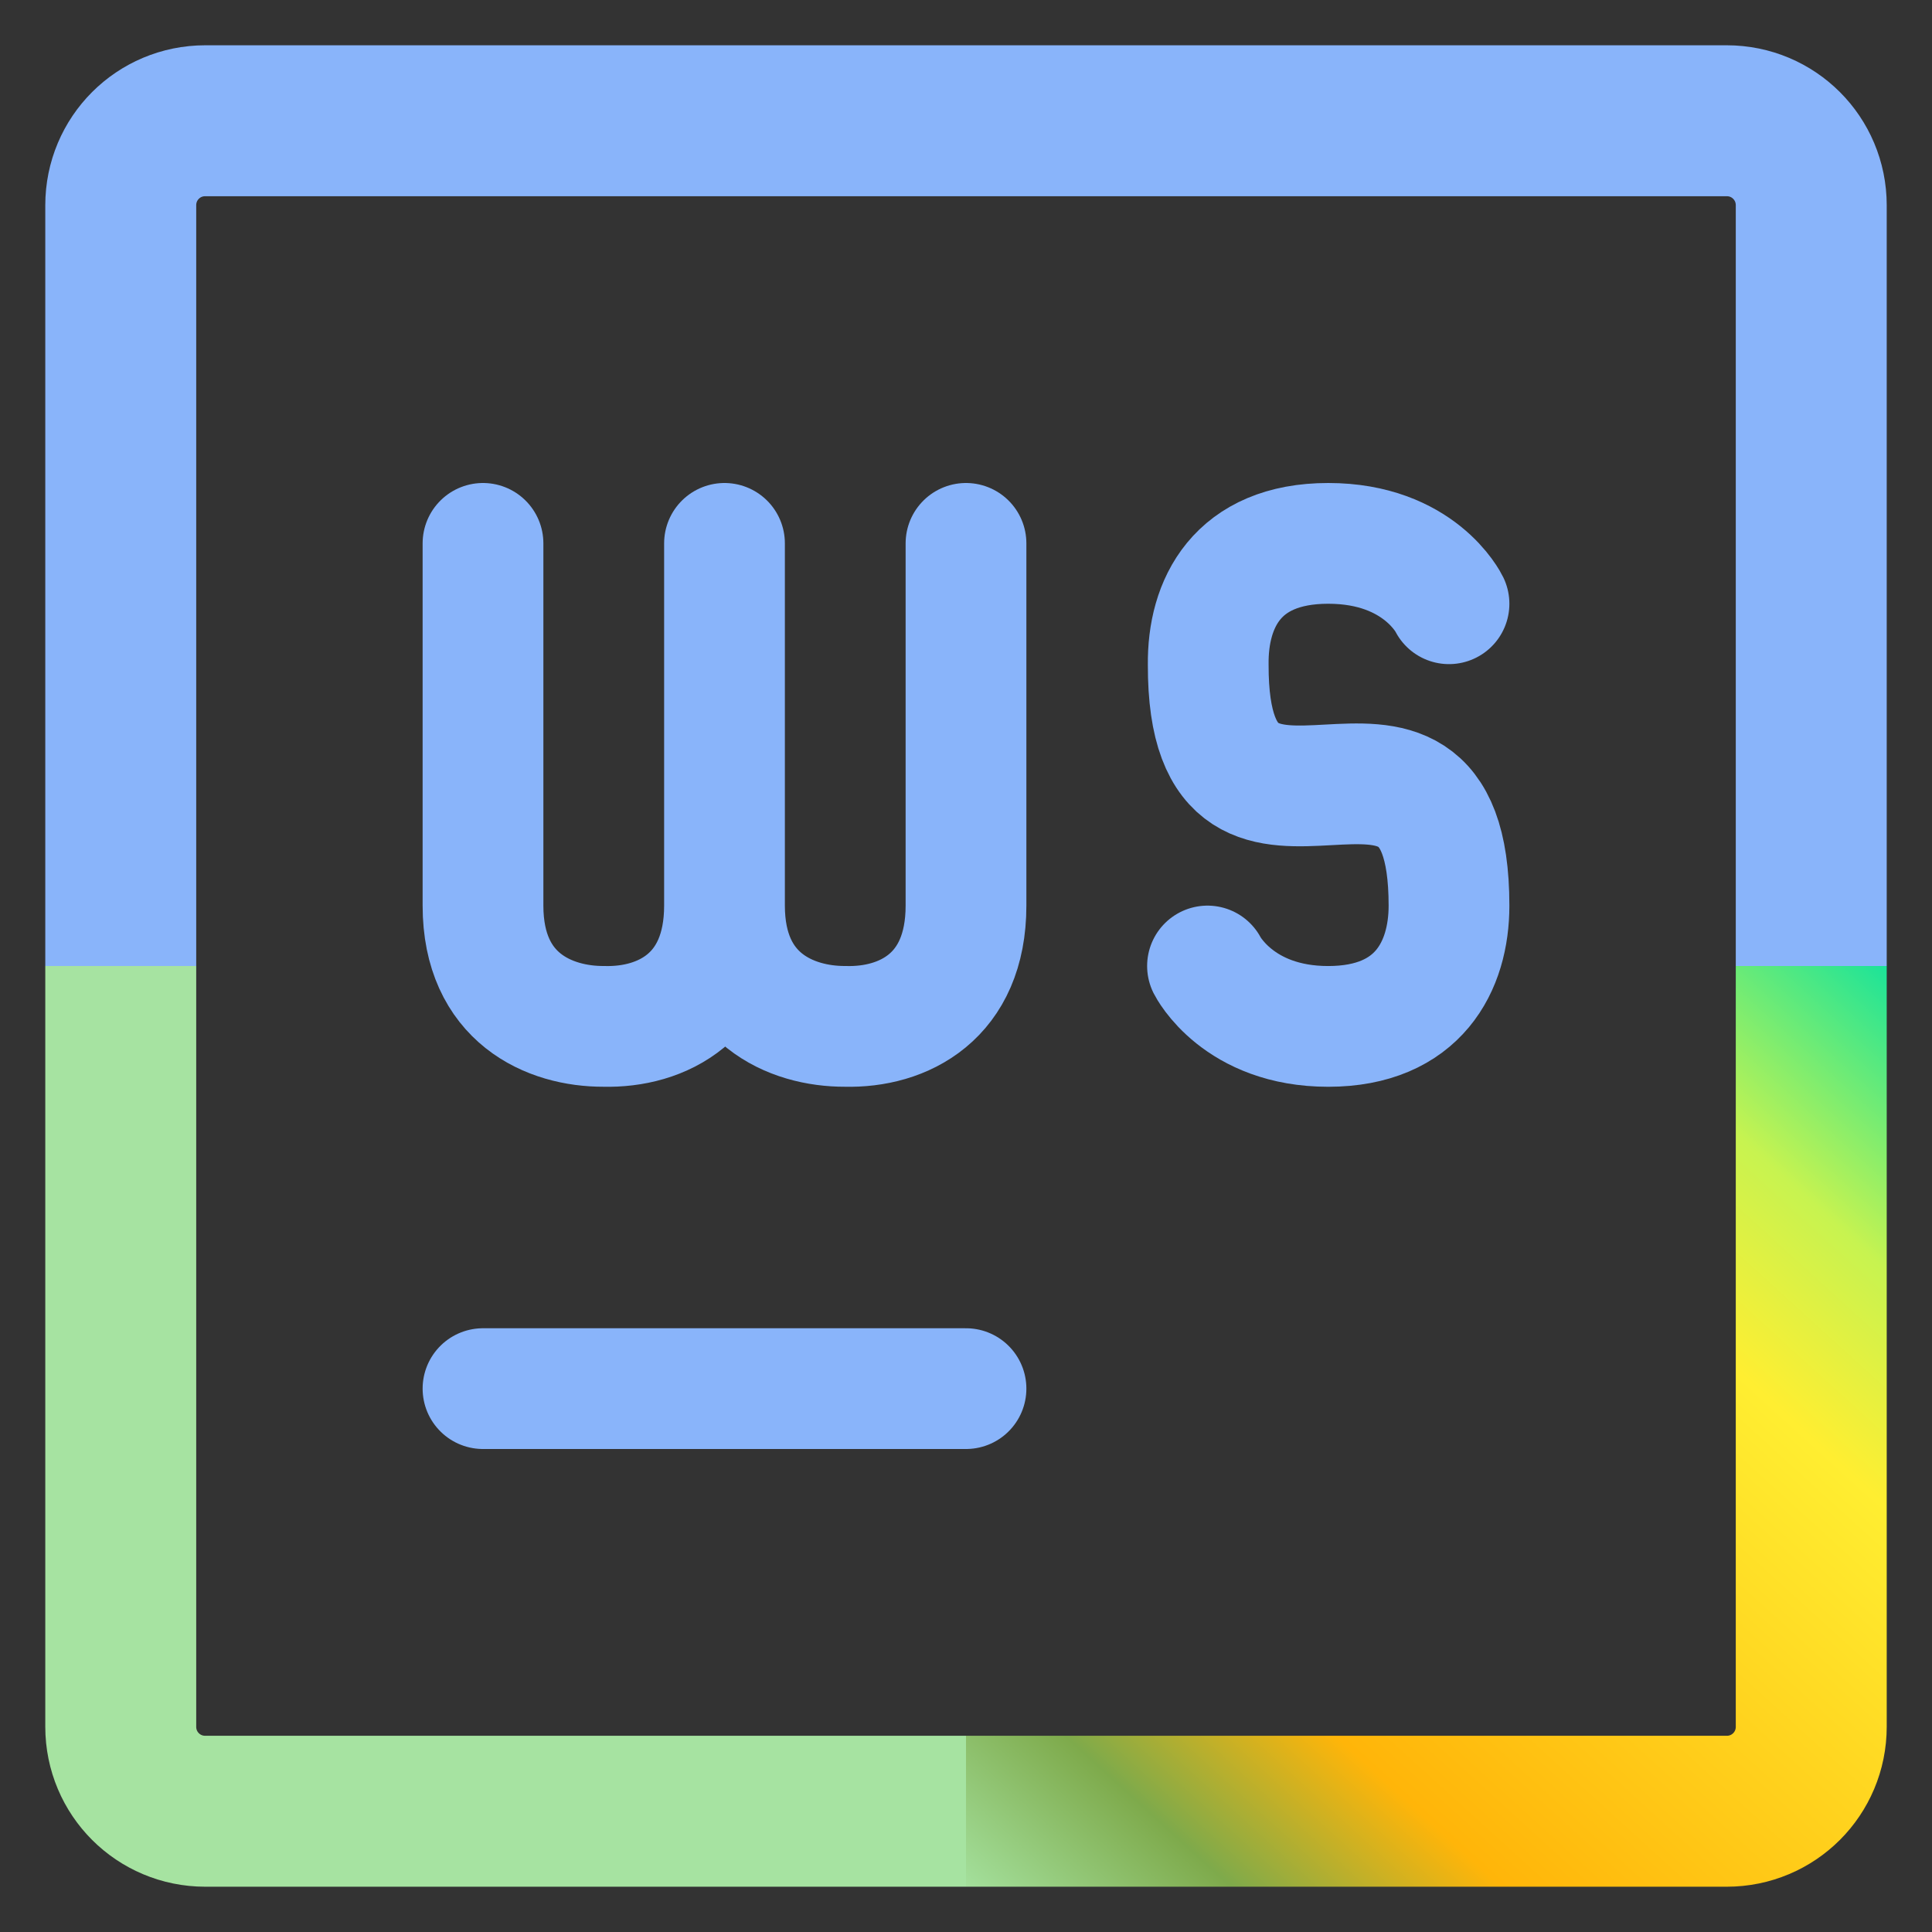 <svg width="64" height="64" viewBox="0 0 64 64" fill="none" xmlns="http://www.w3.org/2000/svg">
<rect x="0" y="0" width="64" height="64" fill="#333333" stroke="none"/>
<path d="M32 4H6.8C5.249 4 4 5.249 4 6.8V32" stroke="url(#paint0_linear)" stroke-width="5"/>
<path d="M32 4H57.2C58.751 4 60 5.249 60 6.8V32" stroke="url(#paint1_linear)" stroke-width="5"/>
<path d="M32 60H6.8C5.249 60 4 58.751 4 57.2V32" stroke="url(#paint2_linear)" stroke-width="5"/>
<path d="M32 60H57.2C58.751 60 60 58.751 60 57.2V32" stroke="url(#paint3_linear)" stroke-width="5"/>
<path d="M16 46H32" stroke="url(#paint4_linear)" stroke-width="4" stroke-linecap="round"/>
<path d="M24 18V30M24 30C24 33.029 21.912 34.05 20 34C18.208 34.007 16 33.068 16 30V18M24 30C24 33.068 26.208 34.007 28 34C29.912 34.05 32 33.029 32 30V18" stroke="url(#paint5_linear)" stroke-width="4" stroke-linecap="round" stroke-linejoin="bevel"/>
<path d="M40 32C40 32 41.009 34.002 44 34.001C46.992 34 48 32 48 30C48 21.571 40 30.422 40.024 22.019C40 20 40.968 18 44 18C47.032 18 48 20 48 20" stroke="url(#paint6_linear)" stroke-width="4" stroke-linecap="round" stroke-linejoin="round"/>
<defs>
<linearGradient id="paint0_linear" x1="18" y1="32" x2="18" y2="4" gradientUnits="userSpaceOnUse">
<stop stop-color="#89b4fa"/>
<stop offset="1" stop-color="#89b4fa"/>
</linearGradient>
<linearGradient id="paint1_linear" x1="36.1" y1="27.899" x2="55.9" y2="8.101" gradientUnits="userSpaceOnUse">
<stop stop-color="#89b4fa"/>
<stop offset="1" stop-color="#89b4fa"/>
</linearGradient>
<linearGradient id="paint2_linear" x1="18" y1="60" x2="18" y2="32" gradientUnits="userSpaceOnUse">
<stop stop-color="#a6e3a1"/>
<stop offset="1" stop-color="#a6e3a1"/>
</linearGradient>
<linearGradient id="paint3_linear" x1="32" y1="63" x2="62" y2="30" gradientUnits="userSpaceOnUse">
<stop stop-color="#a6e3a1"/>
<stop offset="0.141" stop-color="#7EAA4B"/>
<stop offset="0.276" stop-color="#FFB509"/>
<stop offset="0.677" stop-color="#FFEE31"/>
<stop offset="0.807" stop-color="#C7F350"/>
<stop offset="1" stop-color="#01E1A4"/>
</linearGradient>
<linearGradient id="paint4_linear" x1="-nan" y1="-nan" x2="-nan" y2="-nan" gradientUnits="userSpaceOnUse">
<stop stop-color="#89b4fa"/>
<stop offset="1" stop-color="#89b4fa"/>
</linearGradient>
<linearGradient id="paint5_linear" x1="18.343" y1="31.658" x2="29.658" y2="20.345" gradientUnits="userSpaceOnUse">
<stop stop-color="#89b4fa"/>
<stop offset="1" stop-color="#89b4fa"/>
</linearGradient>
<linearGradient id="paint6_linear" x1="41.172" y1="31.658" x2="50.223" y2="27.132" gradientUnits="userSpaceOnUse">
<stop stop-color="#89b4fa"/>
<stop offset="1" stop-color="#89b4fa"/>
</linearGradient>
</defs>
</svg>
